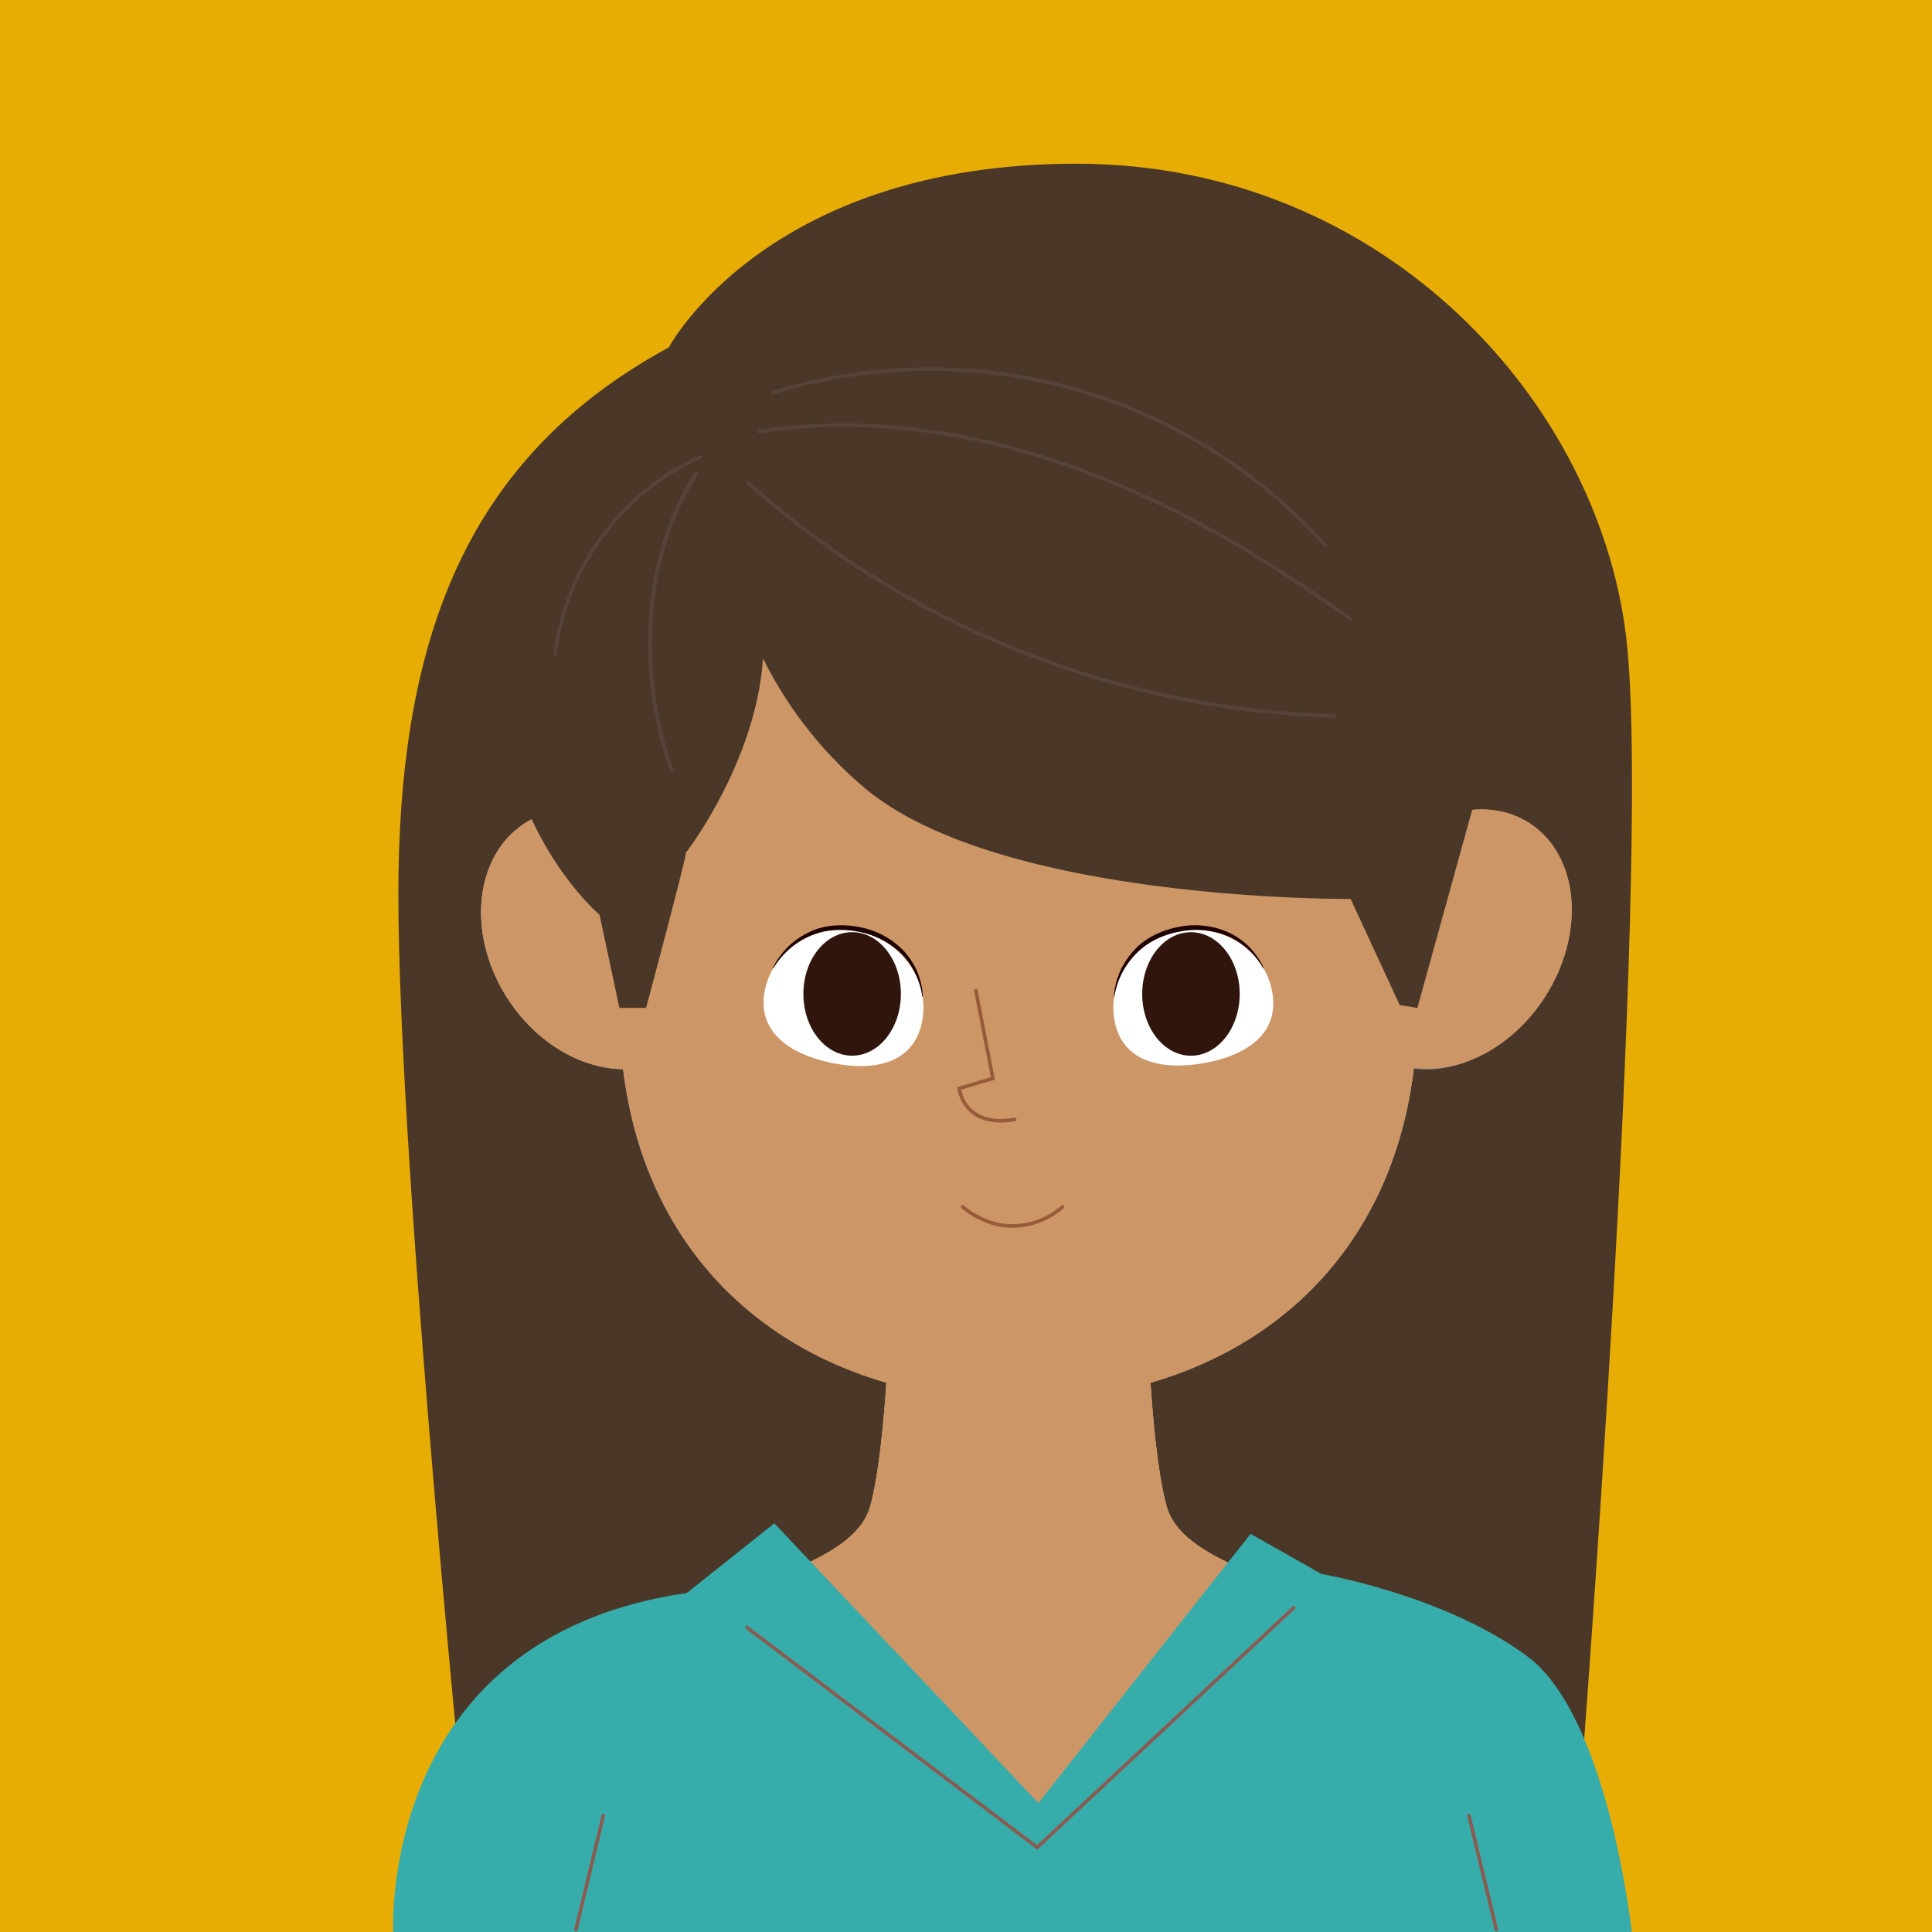 <svg xmlns="http://www.w3.org/2000/svg" viewBox="0 0 600 600"><defs><style>.cls-1{isolation:isolate;}.cls-2{fill:#e8ad05;}.cls-3{fill:#4a3728;}.cls-4{fill:#8b8b8b;}.cls-5{fill:#a4a4a4;}.cls-6,.cls-7{fill:#cc9667;}.cls-6{mix-blend-mode:overlay;}.cls-7{mix-blend-mode:color;}.cls-8{fill:#fff;}.cls-9{fill:#2f150c;}.cls-10{fill:#1f0000;}.cls-11,.cls-13,.cls-14,.cls-15{fill:none;stroke-linecap:round;stroke-miterlimit:10;}.cls-11{stroke:#965b39;}.cls-11,.cls-13,.cls-14{stroke-width:1.1px;}.cls-12{fill:#36adab;}.cls-13{stroke:#bf2517;opacity:0.6;}.cls-13,.cls-14,.cls-15{mix-blend-mode:multiply;}.cls-14,.cls-15{stroke:#675353;opacity:0.4;}.cls-15{stroke-width:1.23px;}</style></defs><title>ERIKA_</title><g class="cls-1"><g id="Capa_1" data-name="Capa 1"><rect class="cls-2" width="604.06" height="604.06"/><path class="cls-3" d="M207.7,107.89c-60.32,32.78-82.61,85.88-83.93,162.6s20.33,293,20.33,293S195.39,589,316.28,589,490.94,554,490.94,554s21.63-278.25,14.42-353S430.62,50.84,334.24,50.84,207.7,107.89,207.7,107.89Z"/><path class="cls-4" d="M449.05,509.92c-53.4-19.07-82.23-25.38-86.83-42.43s-5.74-54-5.74-54h-80.4s-1.14,36.94-5.74,54-33.42,23.36-86.83,42.43-53,87.41-53,87.41h371.6S502.46,529,449.05,509.92Z"/><path class="cls-4" d="M214.82,273.24c12.78,19.88,10.32,44.23-5.48,54.39s-39,2.28-51.76-17.59-10.32-44.24,5.48-54.4S202,253.36,214.82,273.24Z"/><ellipse class="cls-4" cx="451.84" cy="291.64" rx="42.79" ry="33.24" transform="matrix(0.54, -0.84, 0.84, 0.54, -37.82, 514.01)"/><path class="cls-5" d="M440.2,313c0,79.22-55.48,122-123.92,122S192.36,392.25,192.36,313s55.48-164.82,123.92-164.82S440.2,233.82,440.2,313Z"/><path class="cls-6" d="M449.05,509.92c-53.4-19.07-82.23-25.38-86.83-42.43-2.62-9.73-4.12-25.93-4.92-38.06,43.33-12.55,75.64-46,81.8-97.93,14.09,2.17,30.56-6.12,40.7-21.89,12.78-19.88,10.62-44-4.82-54-12.19-7.83-29-4.42-41.83,7.14-17-61.35-62.91-114.57-116.87-114.57-52.71,0-97.73,50.79-115.64,110.32-12.12-8.29-26.62-9.93-37.58-2.89-15.8,10.16-18.25,34.52-5.48,54.4,8.93,13.88,22.93,21.89,35.95,22,6.32,51.66,38.55,84.88,81.74,97.39-.81,12.13-2.31,28.33-4.93,38.06-4.59,17.05-33.42,23.36-86.83,42.43s-53,87.41-53,87.41h371.6S502.46,529,449.05,509.92Z"/><path class="cls-7" d="M449.05,509.92c-53.4-19.07-82.23-25.38-86.83-42.43-2.62-9.73-4.12-25.93-4.92-38.06,43.33-12.55,75.64-46,81.8-97.93,14.09,2.17,30.56-6.12,40.7-21.89,12.78-19.88,10.62-44-4.82-54-12.19-7.83-29-4.42-41.83,7.14-17-61.35-62.91-114.57-116.87-114.57-52.71,0-97.73,50.79-115.64,110.32-12.12-8.29-26.62-9.93-37.58-2.89-15.8,10.16-18.25,34.52-5.48,54.4,8.93,13.88,22.93,21.89,35.95,22,6.32,51.66,38.55,84.88,81.74,97.39-.81,12.13-2.31,28.33-4.93,38.06-4.59,17.05-33.42,23.36-86.83,42.43s-53,87.41-53,87.41h371.6S502.46,529,449.05,509.92Z"/><path class="cls-3" d="M411.11,107.56c-68.84-59.5-170.63-19.67-188.82,7.87-41.31-4.92-68.85,47.69-66.88,98.34,1.78,45.77,30.79,70.32,30.79,70.32L192.36,313h8.29s13.28-49.59,12.29-48.12c-.69,1,21.93-27.84,24-60.46A125.75,125.75,0,0,0,268,244.26c41.79,35.9,151.45,34.91,151.45,34.91l15.24,32.95,5.49.91,17-61.48S465.67,154.72,411.11,107.56Z"/><path class="cls-8" d="M286.33,317.45c-2.59,12.66-14.53,15.41-28,12.66s-23.38-10-20.79-22.63,15.67-21,29.14-18.25S288.92,304.8,286.33,317.45Z"/><ellipse class="cls-9" cx="264.64" cy="308.67" rx="15.14" ry="19.18"/><path class="cls-10" d="M240,300.72a18.44,18.44,0,0,1,1.94-3.36c.37-.55.79-1,1.19-1.56l1.3-1.48a24.53,24.53,0,0,1,6.44-4.62c4.79-2.49,10.49-2.8,15.7-1.85a25.49,25.49,0,0,1,14,7.36,23.16,23.16,0,0,1,4.33,6.65,26.69,26.69,0,0,1,1.18,3.75,17.37,17.37,0,0,1,.49,3.86h-.15a23,23,0,0,0-2.24-7.27,22.16,22.16,0,0,0-4.43-6.17,25.78,25.78,0,0,0-13.45-6.72,27.65,27.65,0,0,0-7.59-.42,23.75,23.75,0,0,0-3.76.6c-.62.15-1.22.38-1.82.57-.3.1-.61.19-.91.31l-.87.39a24.79,24.79,0,0,0-11.2,10Z"/><path class="cls-8" d="M395.13,308.19c2.23,12.72-7.87,19.66-21.42,22s-25.4-.71-27.63-13.44,6.88-25.28,20.43-27.66S392.9,295.47,395.13,308.19Z"/><path class="cls-9" d="M385,308.68c0,10.59-6.78,19.18-15.14,19.18s-15.14-8.59-15.14-19.18,6.78-19.18,15.14-19.18S385,298.09,385,308.68Z"/><path class="cls-10" d="M345.92,309.6a17.3,17.3,0,0,1,.57-3.85c.14-.64.35-1.25.53-1.88l.67-1.85a24.24,24.24,0,0,1,4.29-6.66c3.55-4.07,8.74-6.46,13.94-7.48a25.5,25.5,0,0,1,15.71,1.73,22.83,22.83,0,0,1,6.46,4.6,26.65,26.65,0,0,1,2.48,3.05,18,18,0,0,1,1.87,3.41l-.14.07a23.12,23.12,0,0,0-4.74-5.95,22.54,22.54,0,0,0-6.39-4.11,25.74,25.74,0,0,0-15-1.32,27.82,27.82,0,0,0-7.22,2.38,24.47,24.47,0,0,0-3.27,1.94c-.52.37-1,.8-1.49,1.2-.24.21-.5.39-.73.62l-.66.68a24.74,24.74,0,0,0-6.75,13.43Z"/><path class="cls-11" d="M303.06,307.62l5.29,27.3L297.9,338s1.23,12.38,17.21,9.67"/><path class="cls-11" d="M299,374.81s7,6.4,16.27,5.91a23.79,23.79,0,0,0,14.7-5.91"/><path class="cls-12" d="M213.27,494.72l27.21-21.64,82,86.87,65.9-83.59,22,12.45s38.36,6.56,63.93,25.57,32.61,86.88,32.61,86.88H122.14S116.23,508.81,213.27,494.72Z"/><polyline class="cls-13" points="231.96 505.42 322.11 573.72 401.77 499.31"/><line class="cls-13" x1="456.19" y1="563.86" x2="464.71" y2="599.27"/><line class="cls-13" x1="187.37" y1="563.86" x2="178.85" y2="599.27"/><path class="cls-14" d="M232.39,150a285.15,285.15,0,0,0,182.17,72.34"/><path class="cls-14" d="M235.7,134c32.6-5,66.25-.07,97.32,11s59.74,28.09,86.55,47.31"/><path class="cls-14" d="M239.9,122a165.25,165.25,0,0,1,171.76,47.45"/><path class="cls-14" d="M217.66,141.84c-24.36,10.65-42.23,34.88-45.21,61.29"/><path class="cls-15" d="M216.27,147c-15.85,24.19-18.9,60.54-7.72,92"/></g></g></svg>